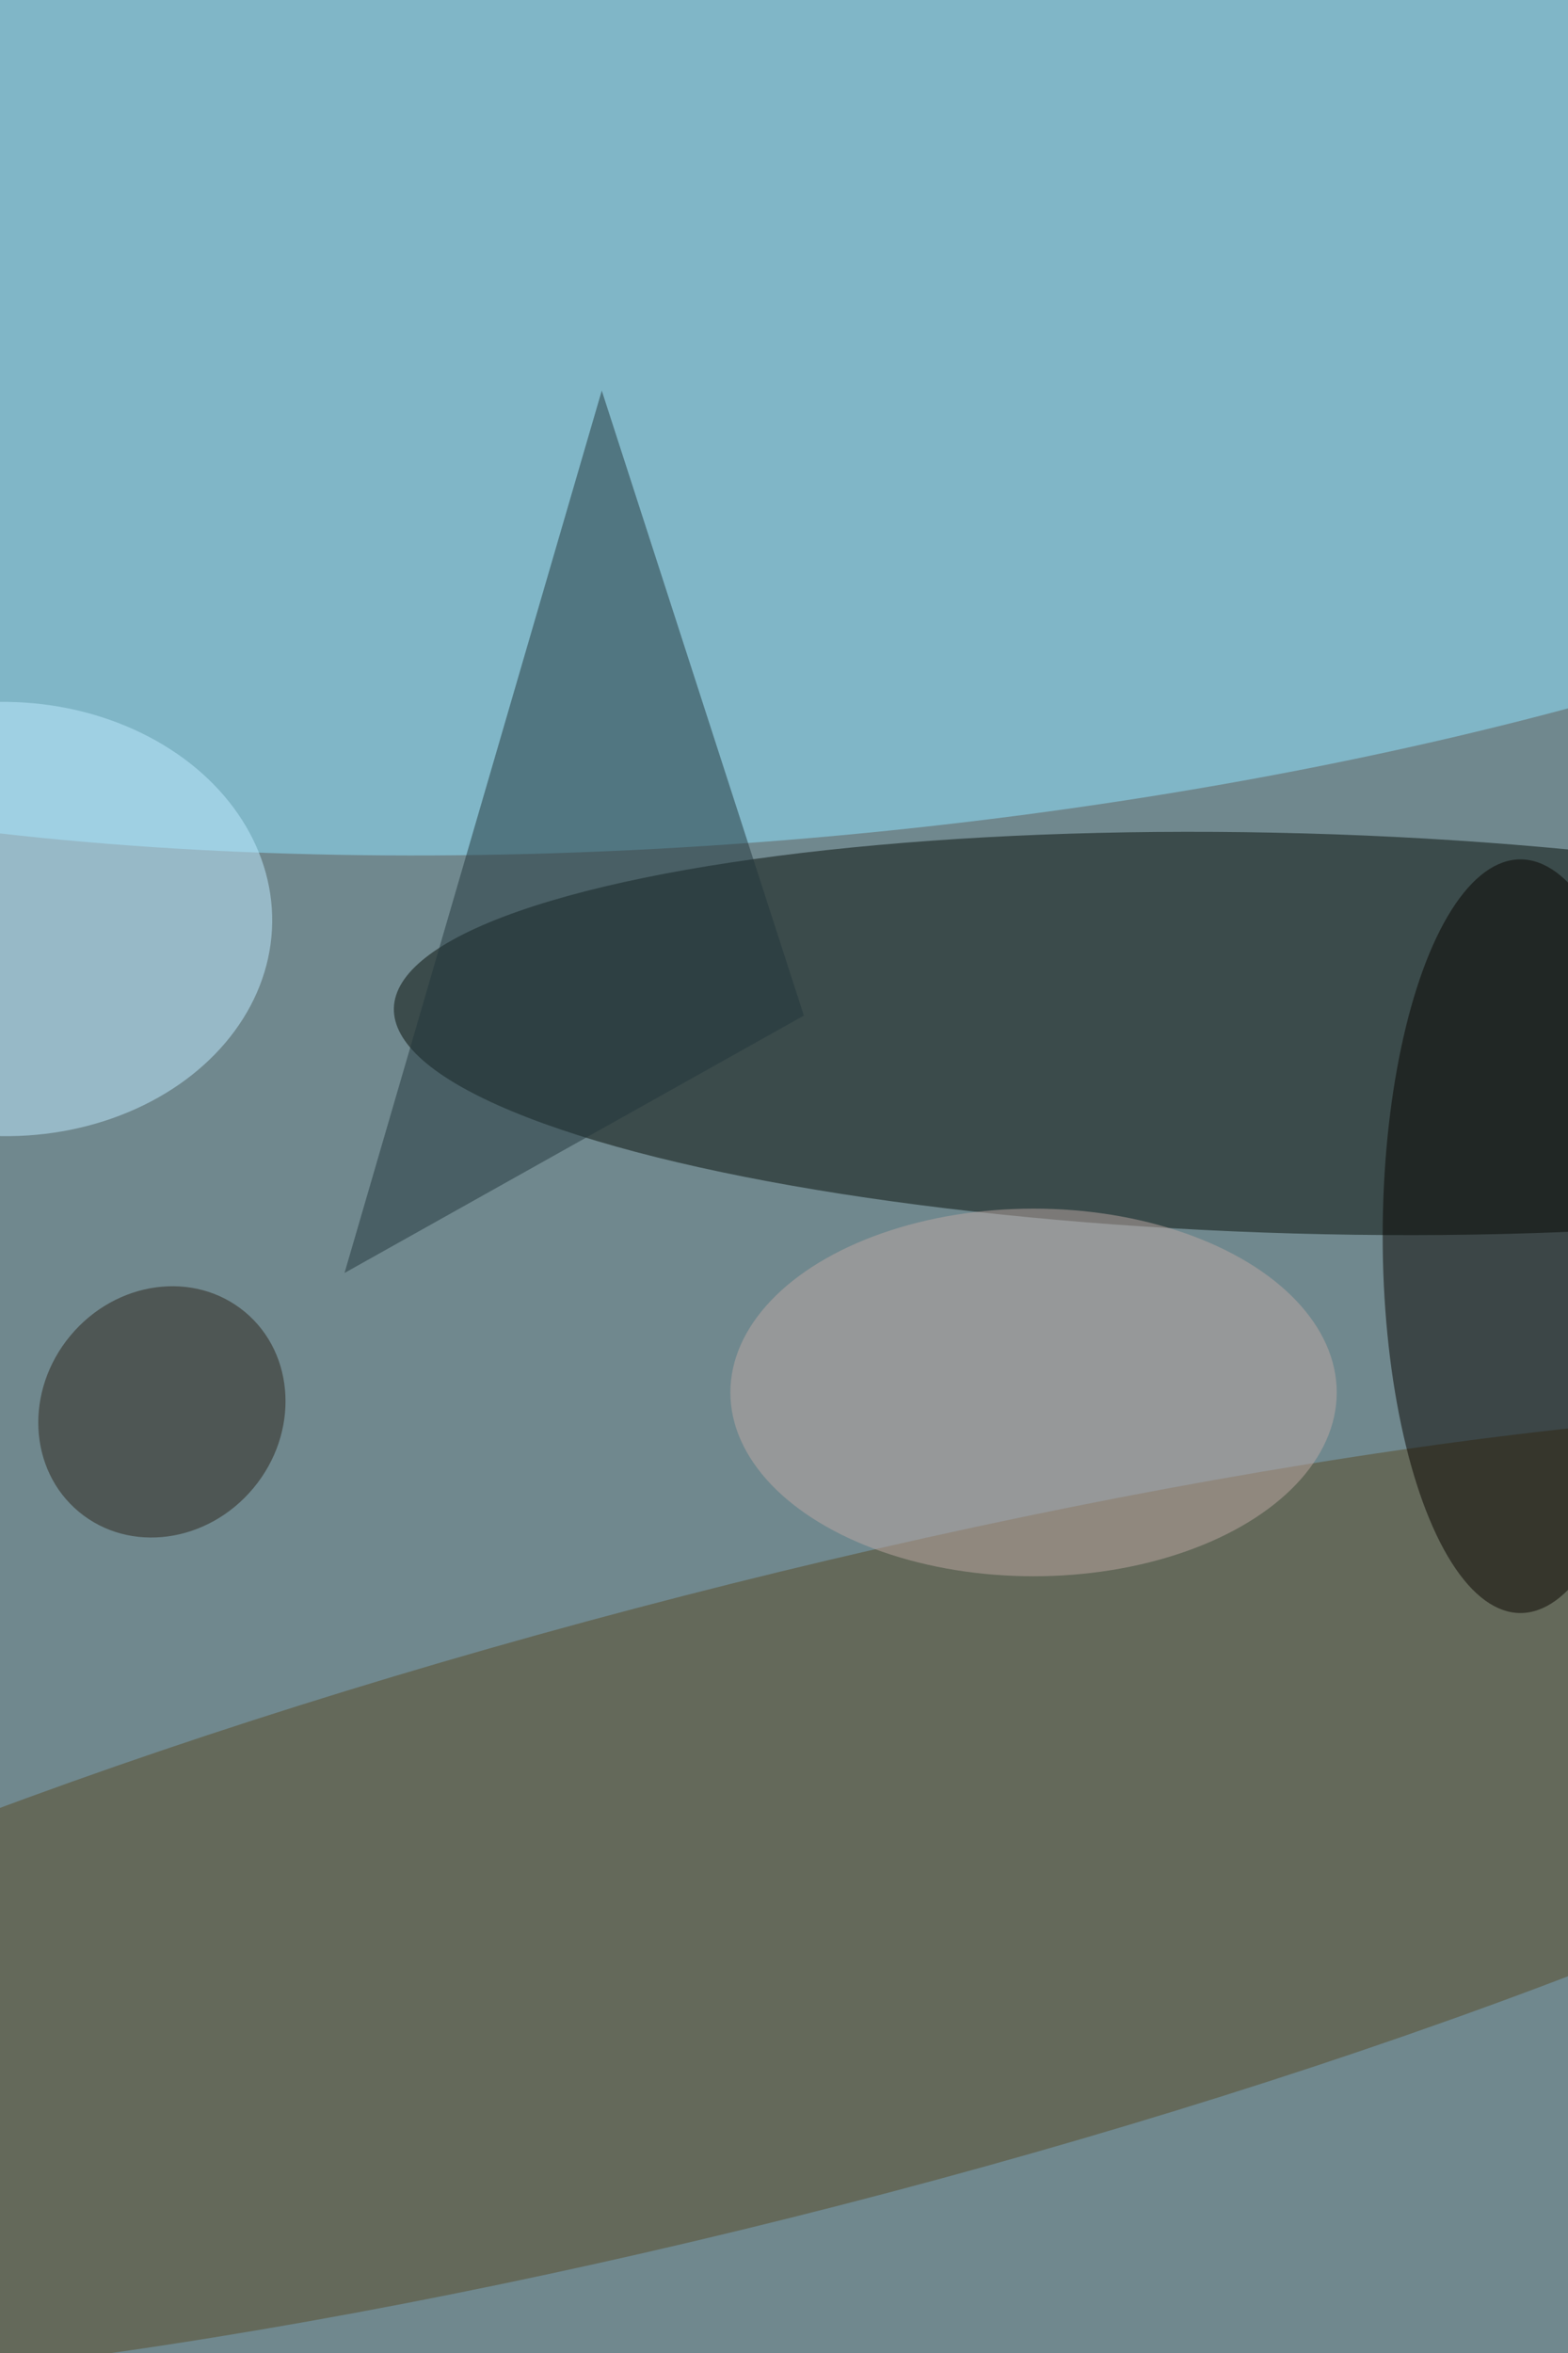 <svg xmlns="http://www.w3.org/2000/svg" viewBox="0 0 1200 1800"><filter id="b"><feGaussianBlur stdDeviation="12" /></filter><path d="M0 0h12e2v18e2H0z" fill="#70888e" /><g filter="url(#b)" transform="scale(7.031) translate(0.5 0.5)"><g transform="translate(88.202 36.074) rotate(-95.562) scale(54.332 169)"><ellipse fill="#8fe3ff" fill-opacity=".502" cx="0" cy="0" rx="1" ry="1" /></g><g transform="translate(140.961 111.942) rotate(271.608) scale(21.773 98.627)"><ellipse fill="#060e09" fill-opacity=".502" cx="0" cy="0" rx="1" ry="1" /></g><g transform="translate(82.357 206.297) rotate(165.593) scale(169 34.229)"><ellipse fill="#584b27" fill-opacity=".502" cx="0" cy="0" rx="1" ry="1" /></g><g transform="translate(0 99.49) rotate(0.77) scale(29.13 23.626)"><ellipse fill="#bee9ff" fill-opacity=".502" cx="0" cy="0" rx="1" ry="1" /></g><ellipse fill="#090400" fill-opacity=".502" cx="165" cy="134" rx="15" ry="41" /><path fill="#23363d" fill-opacity=".502" d="M87 110 37 138 65 42z" /><ellipse fill="#bba8a3" fill-opacity=".502" cx="112" cy="151" rx="33" ry="20" /><g transform="translate(17.123 153.114) rotate(129.752) scale(14.138 12.962)"><ellipse fill="#2d251b" fill-opacity=".502" cx="0" cy="0" rx="1" ry="1" /></g></g></svg>